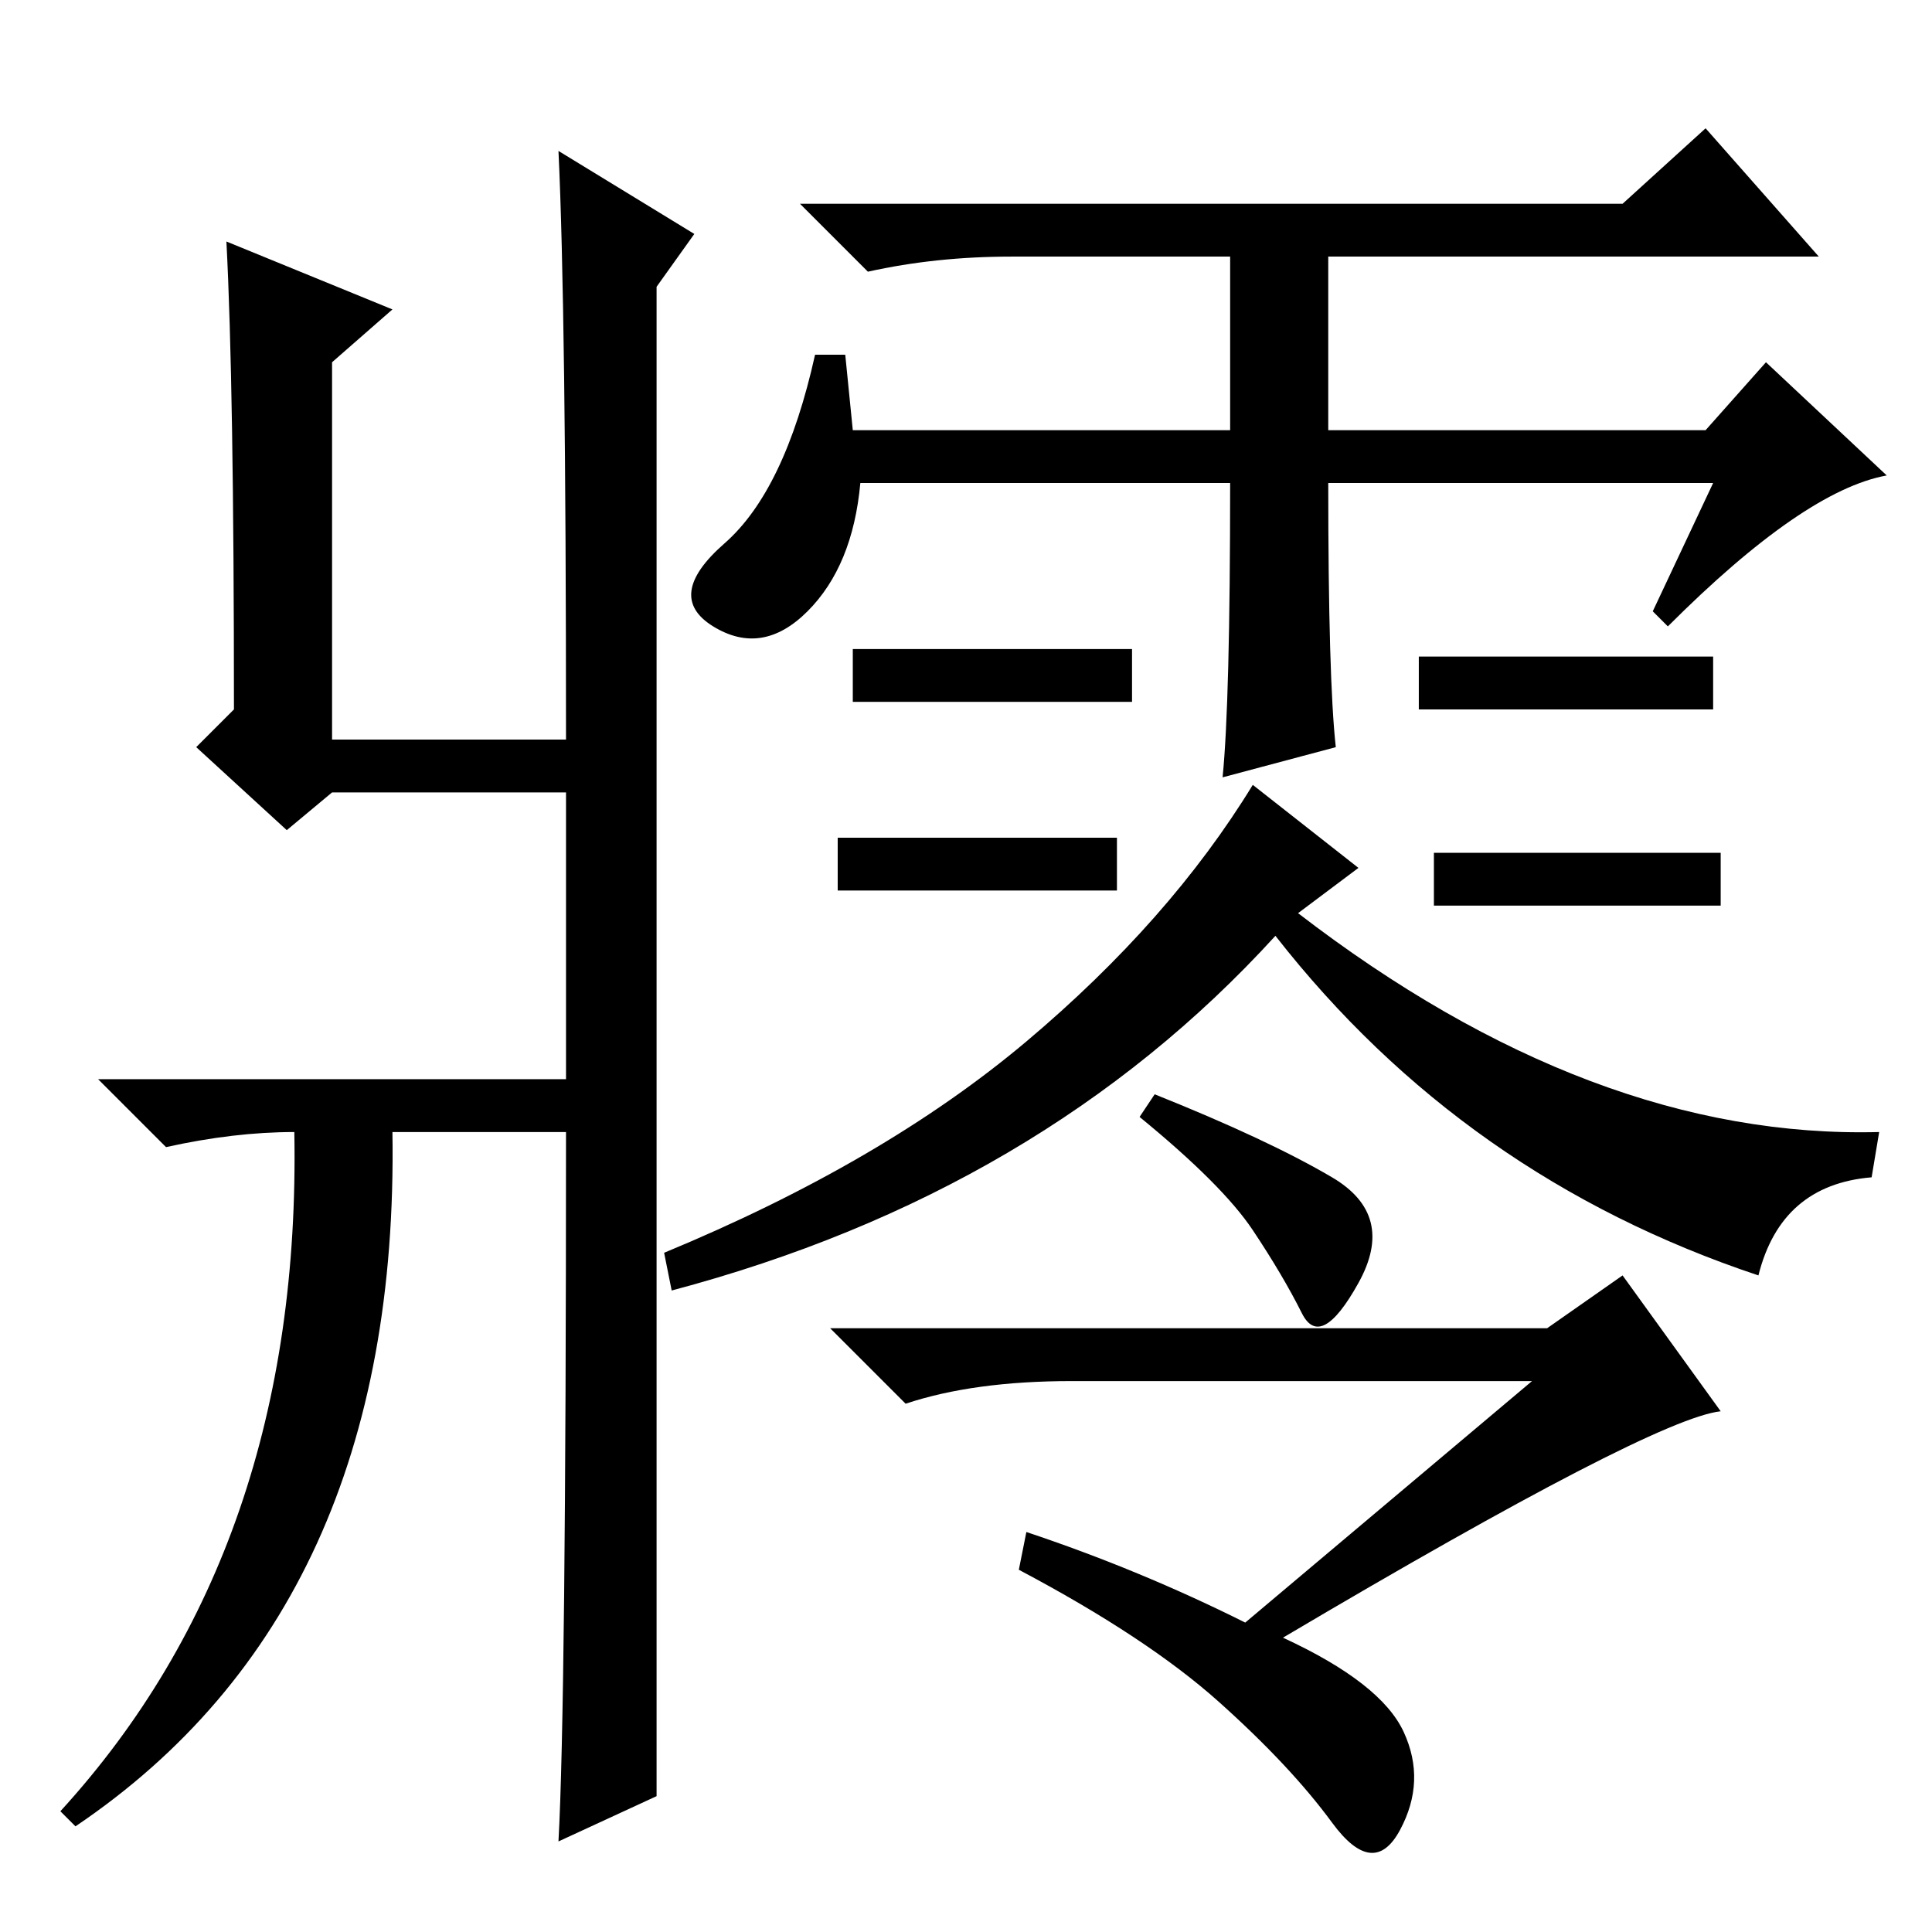 <?xml version="1.0" standalone="no"?>
<!DOCTYPE svg PUBLIC "-//W3C//DTD SVG 1.1//EN" "http://www.w3.org/Graphics/SVG/1.1/DTD/svg11.dtd" >
<svg xmlns="http://www.w3.org/2000/svg" xmlns:xlink="http://www.w3.org/1999/xlink" version="1.1" viewBox="0 -36 256 256">
  <g transform="matrix(1 0 0 -1 0 220)">
   <path fill="currentColor"
d="M113 199h50v23h-29q-10 0 -19 -2l-9 9h109l11 10l15 -17h-65v-23h50l8 9l16 -15q-11 -2 -29 -20l-2 2l8 17h-51q0 -26 1 -35l-15 -4q1 10 1 39h-49q-1 -11 -7 -17t-12.5 -2t1.5 11t12 25h4zM150 170v-7h-37v7h37zM148 145v-7h-37v7h37zM227 169v-7h-39v7h39zM228 143v-7
h-38v7h38zM180 141l-8 -6q39 -30 77 -29l-1 -6q-12 -1 -15 -13q-39 13 -64 45q-31 -34 -80 -47l-1 5q29 12 48 28t30 34zM176.5 100q8.5 -5 3.5 -14t-7.5 -4t-6.5 11t-15 15l2 3q15 -6 23.5 -11zM203 73h-61q-13 0 -22 -3l-10 10h95l10 7l13 -18q-9 -1 -58 -30
q13 -6 16 -12.5t-0.5 -13t-9 1t-15 16t-26.5 17.5l1 5q15 -5 29 -12zM38 146l-12 11l5 5q0 43 -1 62l22 -9l-8 -7v-50h31q0 57 -1 78l18 -11l-5 -7v-200l-13 -6q1 18 1 94h-23q1 -63 -42 -92l-2 2q32 35 31 90q-8 0 -17 -2l-9 9h62v38h-31z" />
  </g>

</svg>
